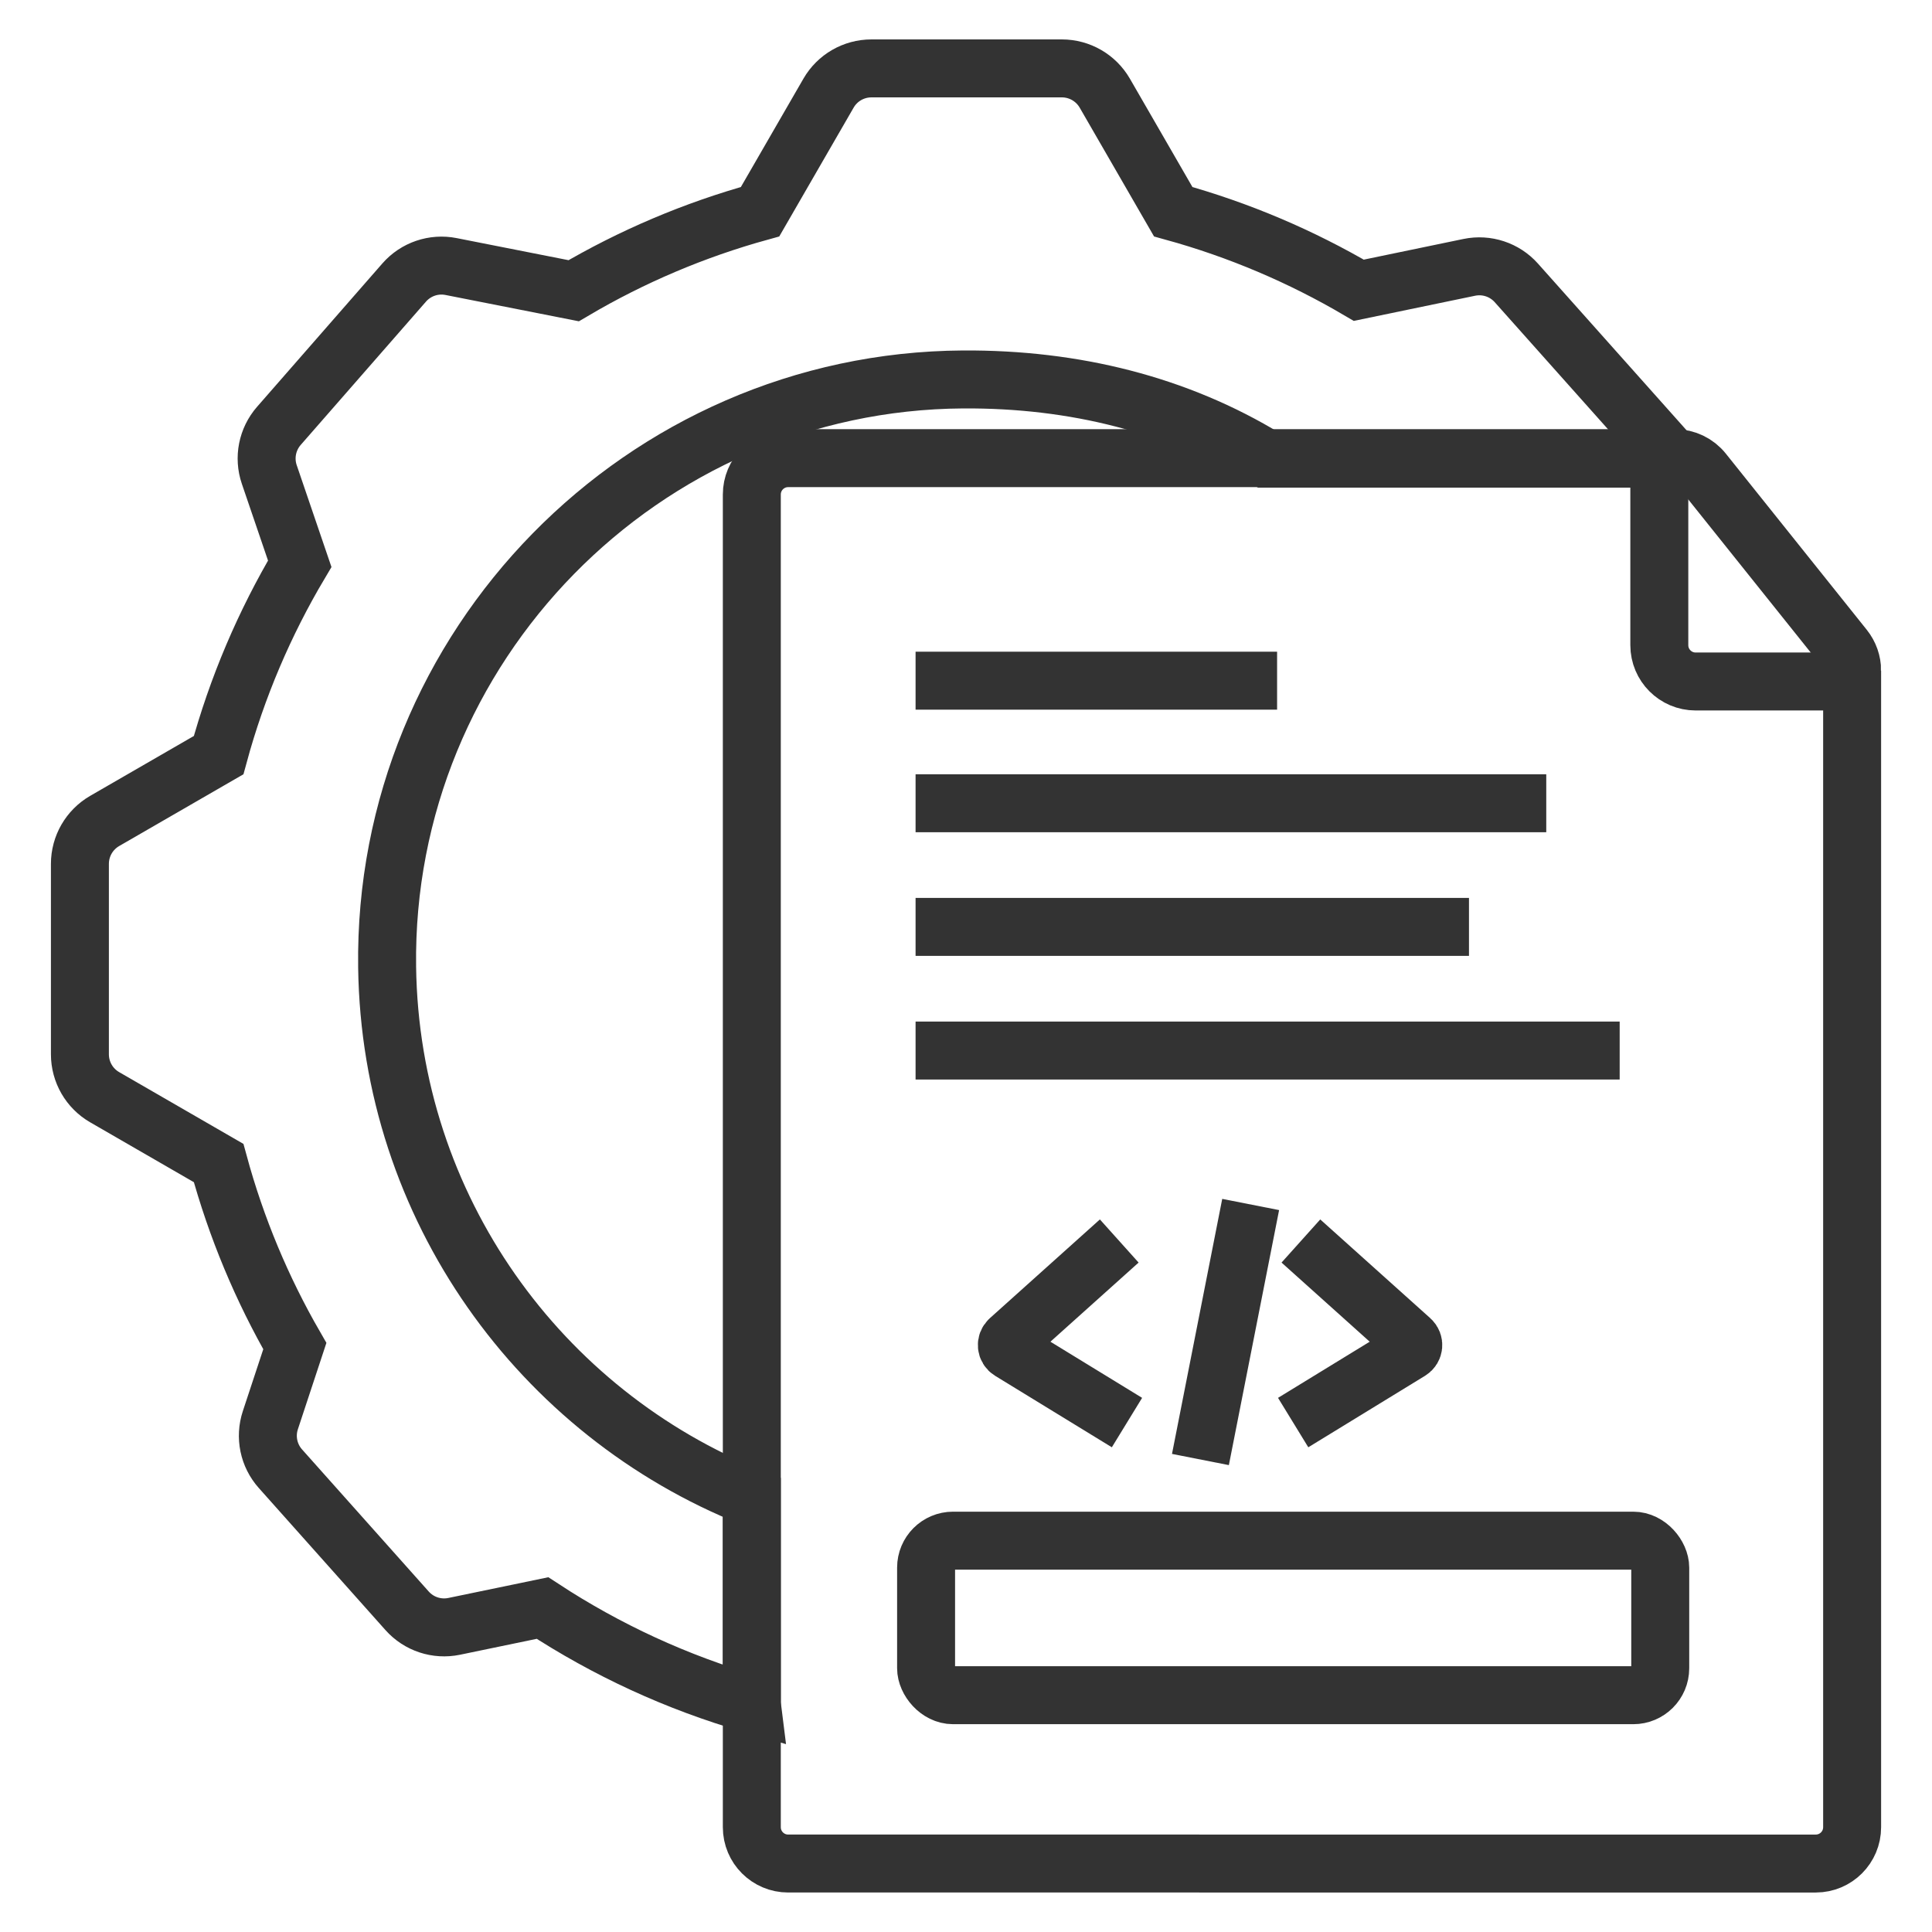 <?xml version="1.0" encoding="UTF-8"?><svg id="Ebene_4" xmlns="http://www.w3.org/2000/svg" viewBox="0 0 500 500"><defs><style>.cls-1{fill:#fff;}.cls-1,.cls-2{stroke:#333;stroke-miterlimit:10;stroke-width:15px;}.cls-2{fill:none;}</style></defs><path class="cls-2" d="m194.57,441.03c-19.43-5.59-37.65-14.05-54.17-24.87l-22.86,4.74c-4.49.93-9.13-.6-12.18-4.02l-32.79-36.78c-3.05-3.42-4.04-8.21-2.6-12.56l6.33-19.17c-8.49-14.72-15.16-30.61-19.72-47.38l-29.49-17.03c-3.97-2.29-6.41-6.52-6.41-11.11v-49.28c0-4.58,2.44-8.81,6.41-11.11l29.49-17.03c4.78-17.59,11.9-34.22,20.99-49.53l-7.88-23.1c-1.48-4.34-.53-9.13,2.48-12.58l32.43-37.1c3.02-3.45,7.64-5.03,12.14-4.14l31.73,6.26c14.95-8.81,31.14-15.73,48.24-20.45l17.71-30.68c2.29-3.97,6.52-6.41,11.11-6.41h49.28c4.58,0,8.81,2.44,11.11,6.41l17.71,30.68c17.03,4.7,33.14,11.58,48.03,20.33l28.59-5.93c4.49-.93,9.13.6,12.18,4.02l37.72,42.31-2.47,3.18h-100c-22.95-13.97-49.56-20.67-78.44-20.5-82.95.51-150.17,69.12-149.05,152.07.84,62.31,39.67,115.44,94.38,137.29v53.45Z"/><g><path class="cls-2" d="m479.33,173.56v299.32c0,5.19-4.21,9.4-9.4,9.4H203.97c-5.19,0-9.4-4.21-9.4-9.4V127.97c0-5.19,4.21-9.4,9.4-9.4h229.49c2.85,0,5.56,1.3,7.34,3.53l36.47,45.59c1.33,1.67,2.06,3.74,2.06,5.87Z"/><line class="cls-1" x1="236.95" y1="176.16" x2="330.51" y2="176.16"/><line class="cls-1" x1="236.95" y1="207.88" x2="400.17" y2="207.88"/><line class="cls-1" x1="236.95" y1="239.88" x2="380.17" y2="239.88"/><line class="cls-1" x1="236.95" y1="271.88" x2="419.17" y2="271.88"/><path class="cls-2" d="m476.98,176.37h-38.15c-5.19,0-9.4-4.21-9.4-9.4v-50.75"/><rect class="cls-2" x="239.67" y="398.72" width="190" height="40" rx="6.98" ry="6.98"/><line class="cls-1" x1="323.67" y1="311.72" x2="310.67" y2="377.72"/><path class="cls-2" d="m336.67,321.17l28.48,25.56c.91.82.78,2.29-.27,2.93l-30.21,18.5"/><path class="cls-2" d="m289.66,321.17l-28.48,25.56c-.91.82-.78,2.29.27,2.93l30.21,18.5"/></g></svg>